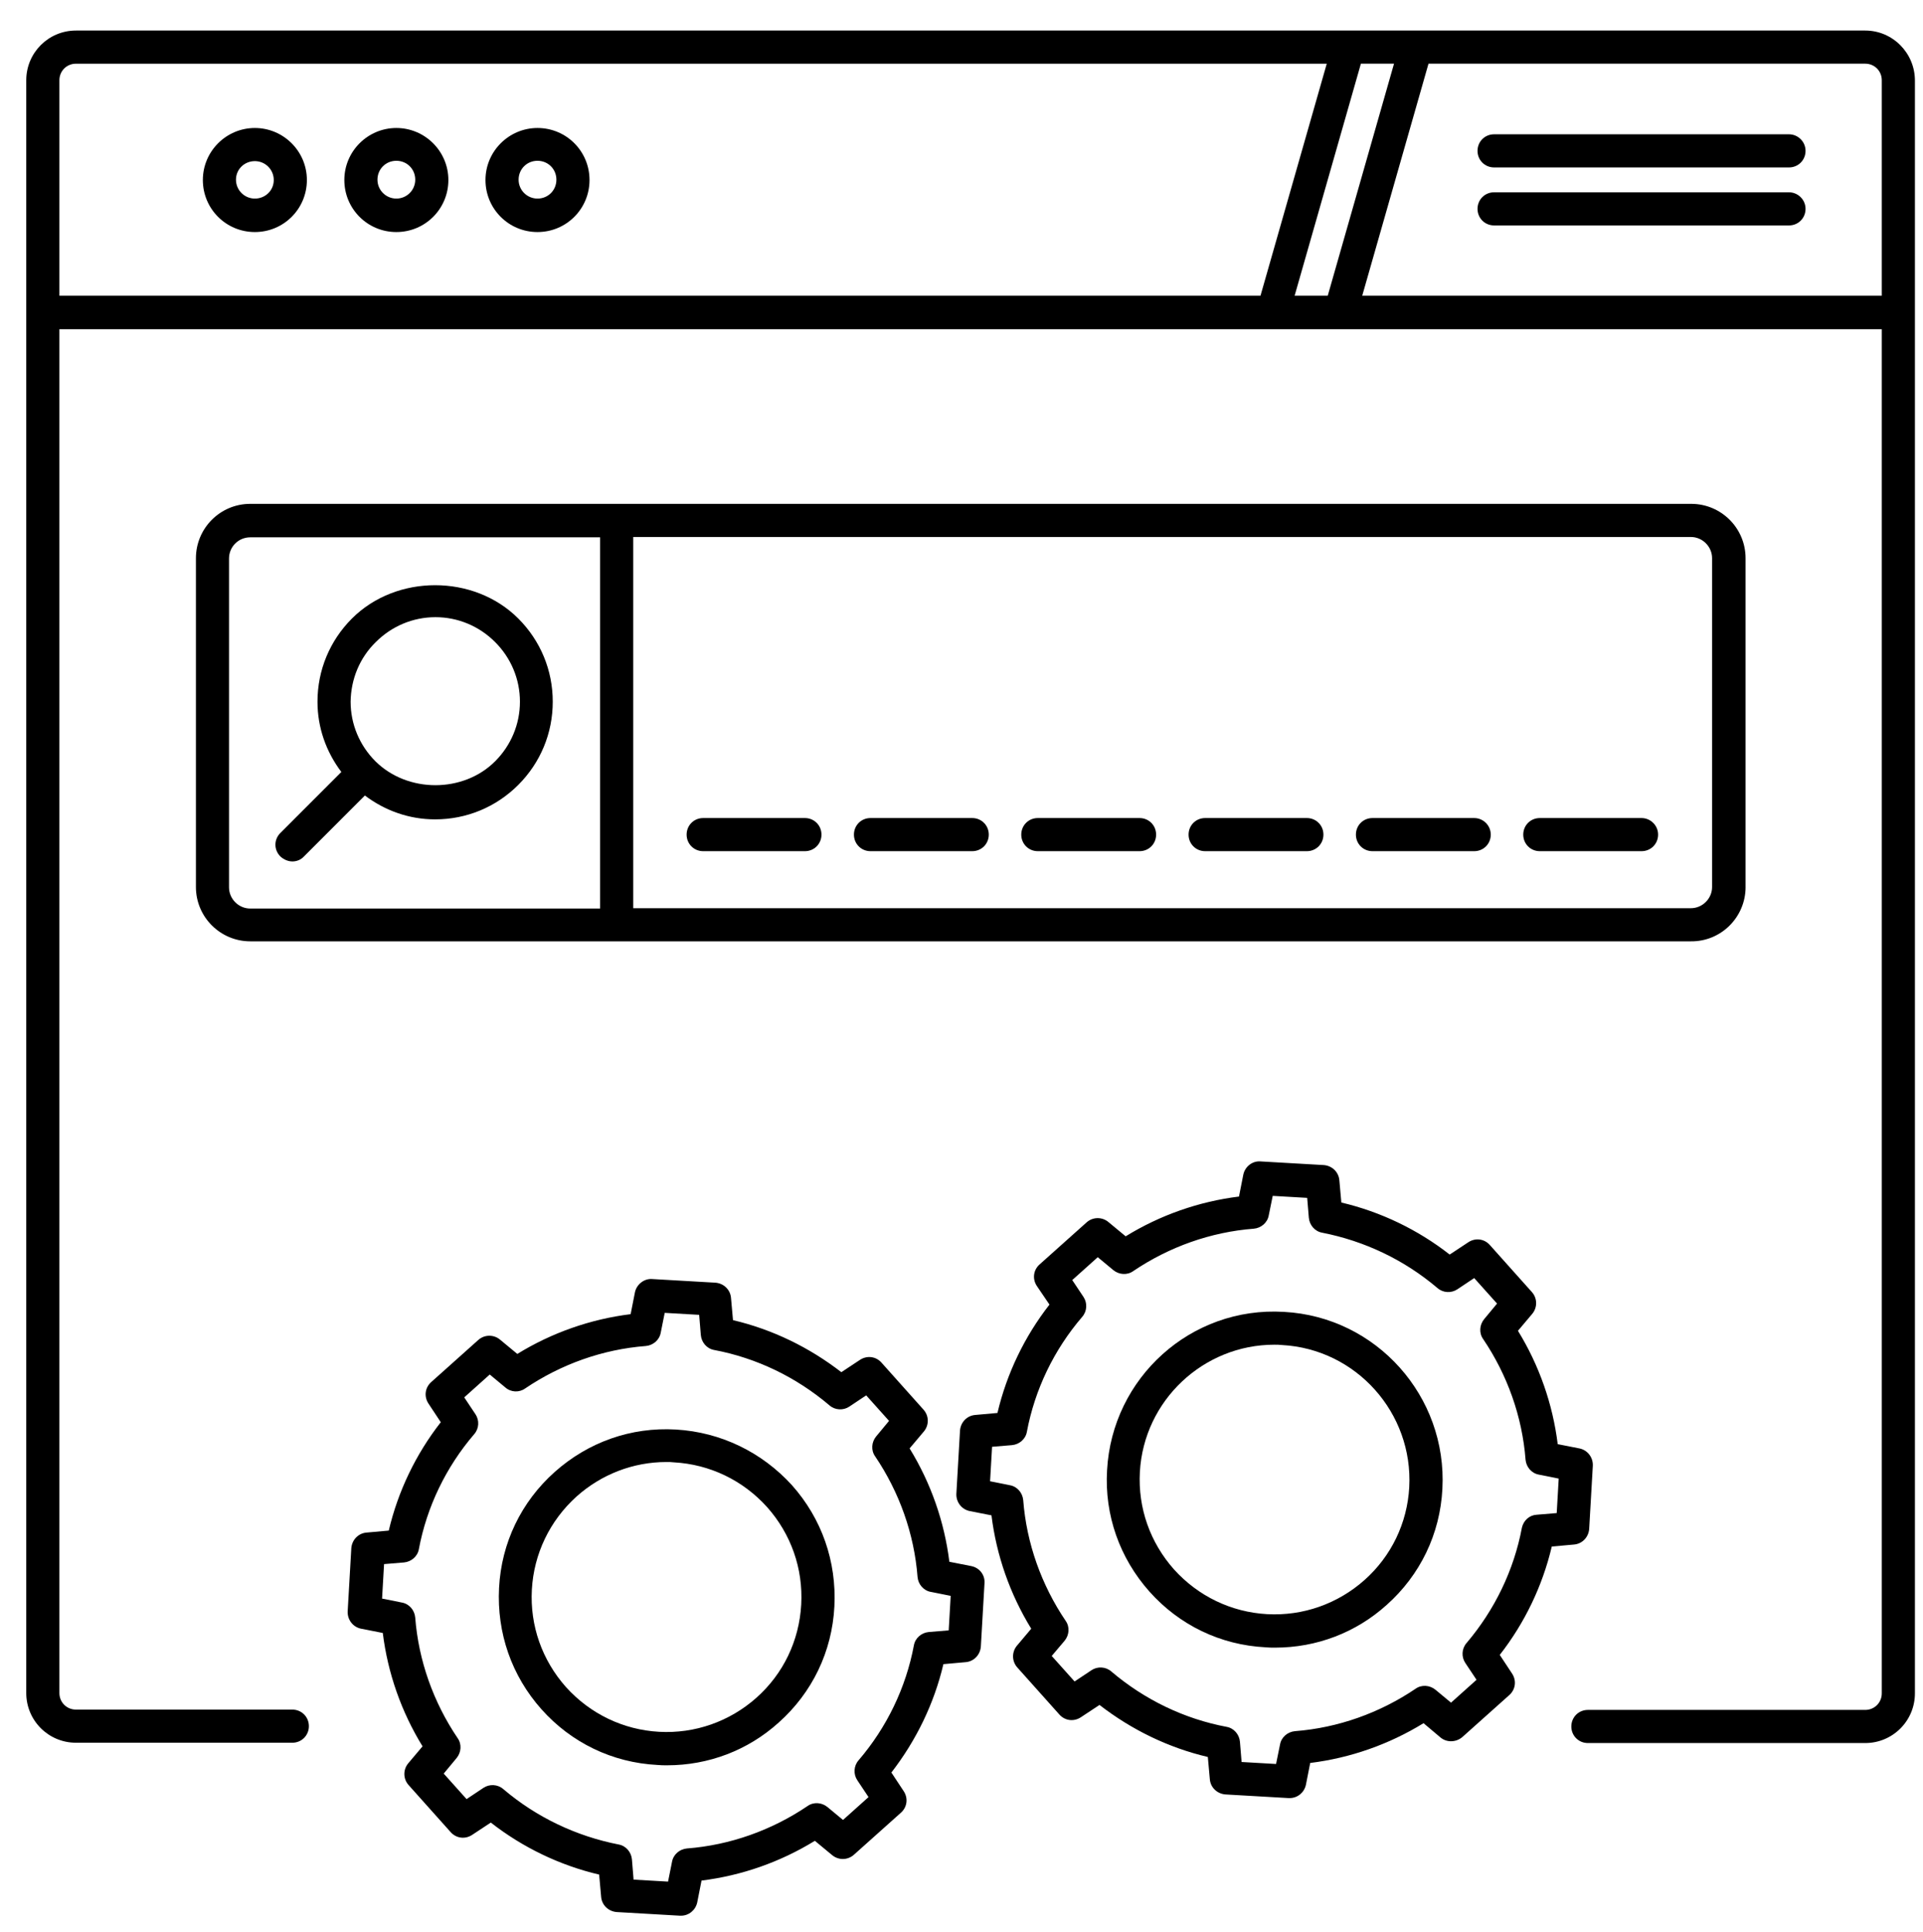 <?xml version="1.0" encoding="utf-8"?>
<svg xmlns="http://www.w3.org/2000/svg" version="1.1" viewBox="4.231 4.122 90.683 91.082">
  <path d="m50.031 77.953-1.031-0.203c-0.234-1.891-0.875-3.719-1.875-5.344l0.672-0.797c0.25-0.297 0.25-0.734-0.016-1.031l-1.984-2.219c-0.266-0.297-0.688-0.344-1.016-0.125l-0.875 0.578c-1.516-1.172-3.25-2.016-5.109-2.453l-0.094-1.047c-0.031-0.391-0.344-0.688-0.734-0.719l-2.984-0.172c-0.375-0.031-0.734 0.25-0.812 0.625l-0.203 1.031c-1.891 0.234-3.719 0.875-5.344 1.875l-0.812-0.672c-0.297-0.25-0.734-0.25-1.031 0.016l-2.219 1.984c-0.297 0.266-0.344 0.688-0.125 1.016l0.578 0.875c-1.172 1.5-2.016 3.25-2.453 5.109l-1.047 0.094c-0.391 0.031-0.688 0.344-0.719 0.734l-0.172 2.984c-0.016 0.391 0.25 0.734 0.625 0.812l1.031 0.203c0.234 1.891 0.875 3.719 1.875 5.344l-0.672 0.797c-0.25 0.297-0.25 0.734 0.016 1.031l1.984 2.219c0.266 0.297 0.688 0.344 1.016 0.125l0.875-0.578c1.5 1.172 3.25 2.016 5.109 2.453l0.094 1.047c0.031 0.391 0.344 0.688 0.734 0.719l2.984 0.172h0.047c0.375 0 0.688-0.266 0.766-0.625l0.203-1.031c1.891-0.234 3.719-0.875 5.344-1.875l0.812 0.672c0.297 0.25 0.734 0.25 1.031-0.016l2.219-1.984c0.297-0.266 0.344-0.688 0.125-1.016l-0.578-0.875c1.172-1.516 2.016-3.25 2.453-5.109l1.047-0.094c0.391-0.031 0.688-0.344 0.719-0.734l0.172-2.984c0.031-0.391-0.234-0.734-0.625-0.812zm-1.062 3.031-0.938 0.078c-0.344 0.031-0.641 0.281-0.703 0.625-0.375 2-1.281 3.875-2.609 5.422-0.234 0.266-0.25 0.656-0.062 0.938l0.531 0.797-1.203 1.078-0.734-0.609c-0.266-0.219-0.656-0.25-0.938-0.047-1.688 1.141-3.656 1.844-5.688 2-0.344 0.031-0.641 0.281-0.703 0.625l-0.188 0.938-1.625-0.094-0.078-0.953c-0.031-0.344-0.281-0.641-0.625-0.703-2-0.391-3.875-1.281-5.438-2.609-0.266-0.234-0.656-0.25-0.938-0.062l-0.797 0.531-1.078-1.203 0.609-0.734c0.219-0.266 0.25-0.656 0.047-0.938-1.141-1.688-1.844-3.656-2-5.688-0.031-0.344-0.281-0.641-0.625-0.703l-0.938-0.188 0.094-1.625 0.938-0.078c0.344-0.031 0.641-0.281 0.703-0.625 0.375-2 1.281-3.875 2.609-5.422 0.234-0.266 0.25-0.656 0.062-0.938l-0.531-0.797 1.203-1.078 0.734 0.609c0.266 0.234 0.656 0.25 0.938 0.047 1.688-1.141 3.656-1.844 5.688-2 0.344-0.031 0.641-0.281 0.703-0.625l0.188-0.938 1.625 0.094 0.078 0.953c0.031 0.344 0.281 0.641 0.625 0.703 2 0.375 3.875 1.281 5.438 2.609 0.266 0.234 0.656 0.25 0.938 0.062l0.797-0.531 1.078 1.203-0.609 0.734c-0.219 0.266-0.25 0.656-0.047 0.938 1.141 1.688 1.844 3.656 2 5.688 0.031 0.344 0.281 0.641 0.625 0.703l0.938 0.188z"/>
  <path d="m36.109 71.516c-2.125-0.125-4.141 0.594-5.719 2s-2.516 3.344-2.625 5.469 0.594 4.141 2 5.719 3.344 2.516 5.469 2.625c0.156 0.016 0.297 0.016 0.453 0.016 1.953 0 3.812-0.703 5.266-2.016 1.578-1.406 2.516-3.344 2.625-5.469s-0.594-4.141-2-5.719c-1.422-1.562-3.359-2.5-5.469-2.625zm3.797 12.641c-1.266 1.125-2.906 1.703-4.594 1.609s-3.25-0.844-4.391-2.109c-1.125-1.266-1.703-2.891-1.609-4.594 0.094-1.688 0.844-3.25 2.109-4.391 1.172-1.047 2.672-1.625 4.234-1.625 0.125 0 0.234 0 0.359 0.016 1.688 0.094 3.25 0.844 4.391 2.109 1.125 1.266 1.703 2.891 1.609 4.594s-0.844 3.266-2.109 4.391z"/>
  <path d="m78.453 76.938c0.391-0.031 0.688-0.344 0.719-0.734l0.172-2.984c0.016-0.391-0.25-0.734-0.625-0.812l-1.031-0.203c-0.234-1.891-0.875-3.719-1.875-5.344l0.672-0.797c0.25-0.297 0.25-0.734-0.016-1.031l-1.984-2.219c-0.266-0.297-0.688-0.344-1.016-0.125l-0.875 0.578c-1.5-1.172-3.25-2.016-5.109-2.453l-0.094-1.047c-0.031-0.391-0.344-0.688-0.734-0.719l-2.984-0.172c-0.391-0.031-0.734 0.25-0.812 0.625l-0.203 1.031c-1.891 0.234-3.719 0.875-5.344 1.875l-0.812-0.672c-0.297-0.25-0.734-0.25-1.031 0.016l-2.219 1.984c-0.297 0.266-0.344 0.688-0.125 1.016l0.594 0.875c-1.172 1.5-2.016 3.25-2.453 5.109l-1.047 0.094c-0.391 0.031-0.688 0.344-0.719 0.734l-0.172 2.984c-0.016 0.391 0.25 0.734 0.625 0.812l1.031 0.203c0.234 1.891 0.875 3.719 1.875 5.344l-0.672 0.797c-0.25 0.297-0.25 0.734 0.016 1.031l1.984 2.219c0.266 0.297 0.688 0.344 1.016 0.125l0.875-0.578c1.516 1.172 3.25 2.016 5.109 2.453l0.094 1.047c0.031 0.391 0.344 0.688 0.734 0.719l2.984 0.172h0.047c0.375 0 0.688-0.266 0.766-0.625l0.203-1.031c1.891-0.234 3.719-0.875 5.344-1.875l0.797 0.672c0.297 0.25 0.734 0.234 1.031-0.016l2.219-1.984c0.297-0.266 0.344-0.688 0.125-1.016l-0.578-0.875c1.172-1.5 2.016-3.25 2.453-5.109zm-2.453-0.797c-0.375 2-1.281 3.875-2.609 5.438-0.234 0.266-0.25 0.656-0.062 0.938l0.531 0.797-1.203 1.078-0.734-0.609c-0.266-0.219-0.656-0.25-0.938-0.047-1.688 1.141-3.656 1.844-5.688 2-0.344 0.031-0.641 0.281-0.703 0.625l-0.188 0.922-1.625-0.094-0.078-0.953c-0.031-0.344-0.281-0.641-0.625-0.703-2-0.375-3.875-1.281-5.438-2.609-0.266-0.234-0.656-0.25-0.938-0.062l-0.797 0.531-1.078-1.203 0.609-0.719c0.219-0.266 0.25-0.656 0.047-0.938-1.141-1.688-1.844-3.656-2-5.688-0.031-0.344-0.281-0.641-0.625-0.703l-0.938-0.188 0.094-1.625 0.938-0.078c0.344-0.031 0.641-0.281 0.703-0.625 0.375-2 1.281-3.875 2.609-5.422 0.234-0.266 0.25-0.656 0.062-0.938l-0.531-0.797 1.203-1.078 0.734 0.609c0.266 0.219 0.656 0.25 0.938 0.047 1.688-1.141 3.656-1.844 5.688-2 0.344-0.031 0.641-0.281 0.703-0.625l0.188-0.922 1.625 0.094 0.078 0.938c0.031 0.344 0.281 0.641 0.625 0.703 2 0.391 3.875 1.281 5.438 2.609 0.266 0.234 0.656 0.25 0.938 0.062l0.797-0.531 1.078 1.203-0.609 0.734c-0.219 0.266-0.25 0.656-0.047 0.938 1.141 1.688 1.844 3.656 2 5.688 0.031 0.344 0.281 0.641 0.625 0.703l0.938 0.188-0.094 1.625-0.938 0.078c-0.344 0.016-0.625 0.266-0.703 0.609z"/>
  <path d="m64.781 65.969c-4.391-0.266-8.109 3.109-8.344 7.469-0.125 2.109 0.594 4.141 2 5.719s3.344 2.516 5.469 2.625c0.156 0.016 0.297 0.016 0.453 0.016 1.953 0 3.812-0.703 5.266-2.016 1.578-1.406 2.516-3.344 2.625-5.469 0.234-4.359-3.109-8.109-7.469-8.344zm3.797 12.641c-1.266 1.125-2.906 1.703-4.594 1.609s-3.25-0.844-4.391-2.109c-1.125-1.266-1.703-2.891-1.609-4.594 0.188-3.375 3-6 6.344-6 0.125 0 0.234 0 0.359 0.016 3.5 0.188 6.188 3.203 6 6.703-0.094 1.688-0.844 3.25-2.109 4.375z"/>
  <path d="m92.188 5.562h-84.375c-1.297 0-2.344 1.047-2.344 2.344v76.031c0 1.297 1.047 2.344 2.344 2.344h10.203c0.438 0 0.781-0.344 0.781-0.781s-0.344-0.781-0.781-0.781h-10.203c-0.438 0-0.781-0.344-0.781-0.781v-64.297h85.938v64.312c0 0.438-0.344 0.781-0.781 0.781h-13.078c-0.438 0-0.781 0.344-0.781 0.781s0.344 0.781 0.781 0.781h13.078c1.297 0 2.344-1.047 2.344-2.344v-76.031c0-1.297-1.047-2.359-2.344-2.359zm-85.156 12.5v-10.156c0-0.438 0.344-0.781 0.781-0.781h58.984l-3.125 10.938zm58.25 0 3.125-10.938h1.562l-3.125 10.938zm27.688 0h-24.5l3.125-10.938h20.594c0.438 0 0.781 0.344 0.781 0.781z"/>
  <path d="m16.25 10.156c-1.344 0-2.453 1.094-2.453 2.453s1.094 2.453 2.453 2.453 2.453-1.094 2.453-2.453-1.109-2.453-2.453-2.453zm0 3.328c-0.484 0-0.891-0.391-0.891-0.891s0.406-0.875 0.891-0.875 0.891 0.391 0.891 0.891-0.406 0.875-0.891 0.875z"/>
  <path d="m22.922 10.156c-1.344 0-2.453 1.094-2.453 2.453s1.094 2.453 2.453 2.453 2.453-1.094 2.453-2.453-1.109-2.453-2.453-2.453zm0 3.328c-0.484 0-0.891-0.391-0.891-0.891s0.391-0.891 0.891-0.891 0.891 0.391 0.891 0.891-0.406 0.891-0.891 0.891z"/>
  <path d="m29.578 10.156c-1.344 0-2.453 1.094-2.453 2.453s1.094 2.453 2.453 2.453 2.453-1.094 2.453-2.453-1.094-2.453-2.453-2.453zm0 3.328c-0.484 0-0.891-0.391-0.891-0.891s0.391-0.891 0.891-0.891 0.891 0.391 0.891 0.891-0.391 0.891-0.891 0.891z"/>
  <path d="m88.594 10.453h-13.906c-0.438 0-0.781 0.344-0.781 0.781s0.344 0.781 0.781 0.781h13.906c0.438 0 0.781-0.344 0.781-0.781s-0.359-0.781-0.781-0.781z"/>
  <path d="m88.594 13.188h-13.906c-0.438 0-0.781 0.344-0.781 0.781s0.344 0.781 0.781 0.781h13.906c0.438 0 0.781-0.344 0.781-0.781s-0.359-0.781-0.781-0.781z"/>
  <path d="m86.547 45.938v-15.5c0-1.422-1.156-2.562-2.562-2.562h-67.953c-1.422 0-2.562 1.156-2.562 2.562v15.5c0 1.422 1.156 2.562 2.562 2.562h67.938c1.422 0.016 2.578-1.141 2.578-2.562zm-54.016 1.016h-16.5c-0.547 0-1-0.453-1-1v-15.5c0-0.562 0.453-1 1-1h16.5zm1.562-17.516h49.875c0.547 0 1 0.453 1 1v15.5c0 0.547-0.453 1-1 1h-49.875z"/>
  <path d="m18.016 44.734c0.203 0 0.406-0.078 0.547-0.234l2.875-2.875c0.953 0.719 2.094 1.125 3.312 1.125 1.484 0 2.875-0.578 3.922-1.625s1.625-2.438 1.625-3.922-0.578-2.875-1.625-3.922c-2.094-2.094-5.75-2.094-7.844 0-1.047 1.047-1.625 2.438-1.625 3.922 0 1.219 0.406 2.359 1.125 3.312l-2.875 2.875c-0.312 0.312-0.312 0.797 0 1.109 0.172 0.156 0.375 0.234 0.562 0.234zm3.938-10.344c0.75-0.75 1.75-1.172 2.812-1.172s2.062 0.422 2.812 1.172 1.172 1.75 1.172 2.812-0.422 2.062-1.172 2.812c-1.5 1.5-4.125 1.5-5.641 0-0.75-0.75-1.172-1.75-1.172-2.812 0.016-1.062 0.422-2.062 1.188-2.812z"/>
  <path d="m42.188 42.688h-4.797c-0.438 0-0.781 0.344-0.781 0.781s0.344 0.781 0.781 0.781h4.797c0.438 0 0.781-0.344 0.781-0.781s-0.344-0.781-0.781-0.781z"/>
  <path d="m50.078 42.688h-4.797c-0.438 0-0.781 0.344-0.781 0.781s0.344 0.781 0.781 0.781h4.797c0.438 0 0.781-0.344 0.781-0.781s-0.344-0.781-0.781-0.781z"/>
  <path d="m57.969 42.688h-4.797c-0.438 0-0.781 0.344-0.781 0.781s0.344 0.781 0.781 0.781h4.797c0.438 0 0.781-0.344 0.781-0.781s-0.344-0.781-0.781-0.781z"/>
  <path d="m65.859 42.688h-4.797c-0.438 0-0.781 0.344-0.781 0.781s0.344 0.781 0.781 0.781h4.797c0.438 0 0.781-0.344 0.781-0.781s-0.344-0.781-0.781-0.781z"/>
  <path d="m73.75 42.688h-4.797c-0.438 0-0.781 0.344-0.781 0.781s0.344 0.781 0.781 0.781h4.797c0.438 0 0.781-0.344 0.781-0.781s-0.359-0.781-0.781-0.781z"/>
  <path d="m81.641 42.688h-4.797c-0.438 0-0.781 0.344-0.781 0.781s0.344 0.781 0.781 0.781h4.797c0.438 0 0.781-0.344 0.781-0.781s-0.359-0.781-0.781-0.781z"/>
</svg>